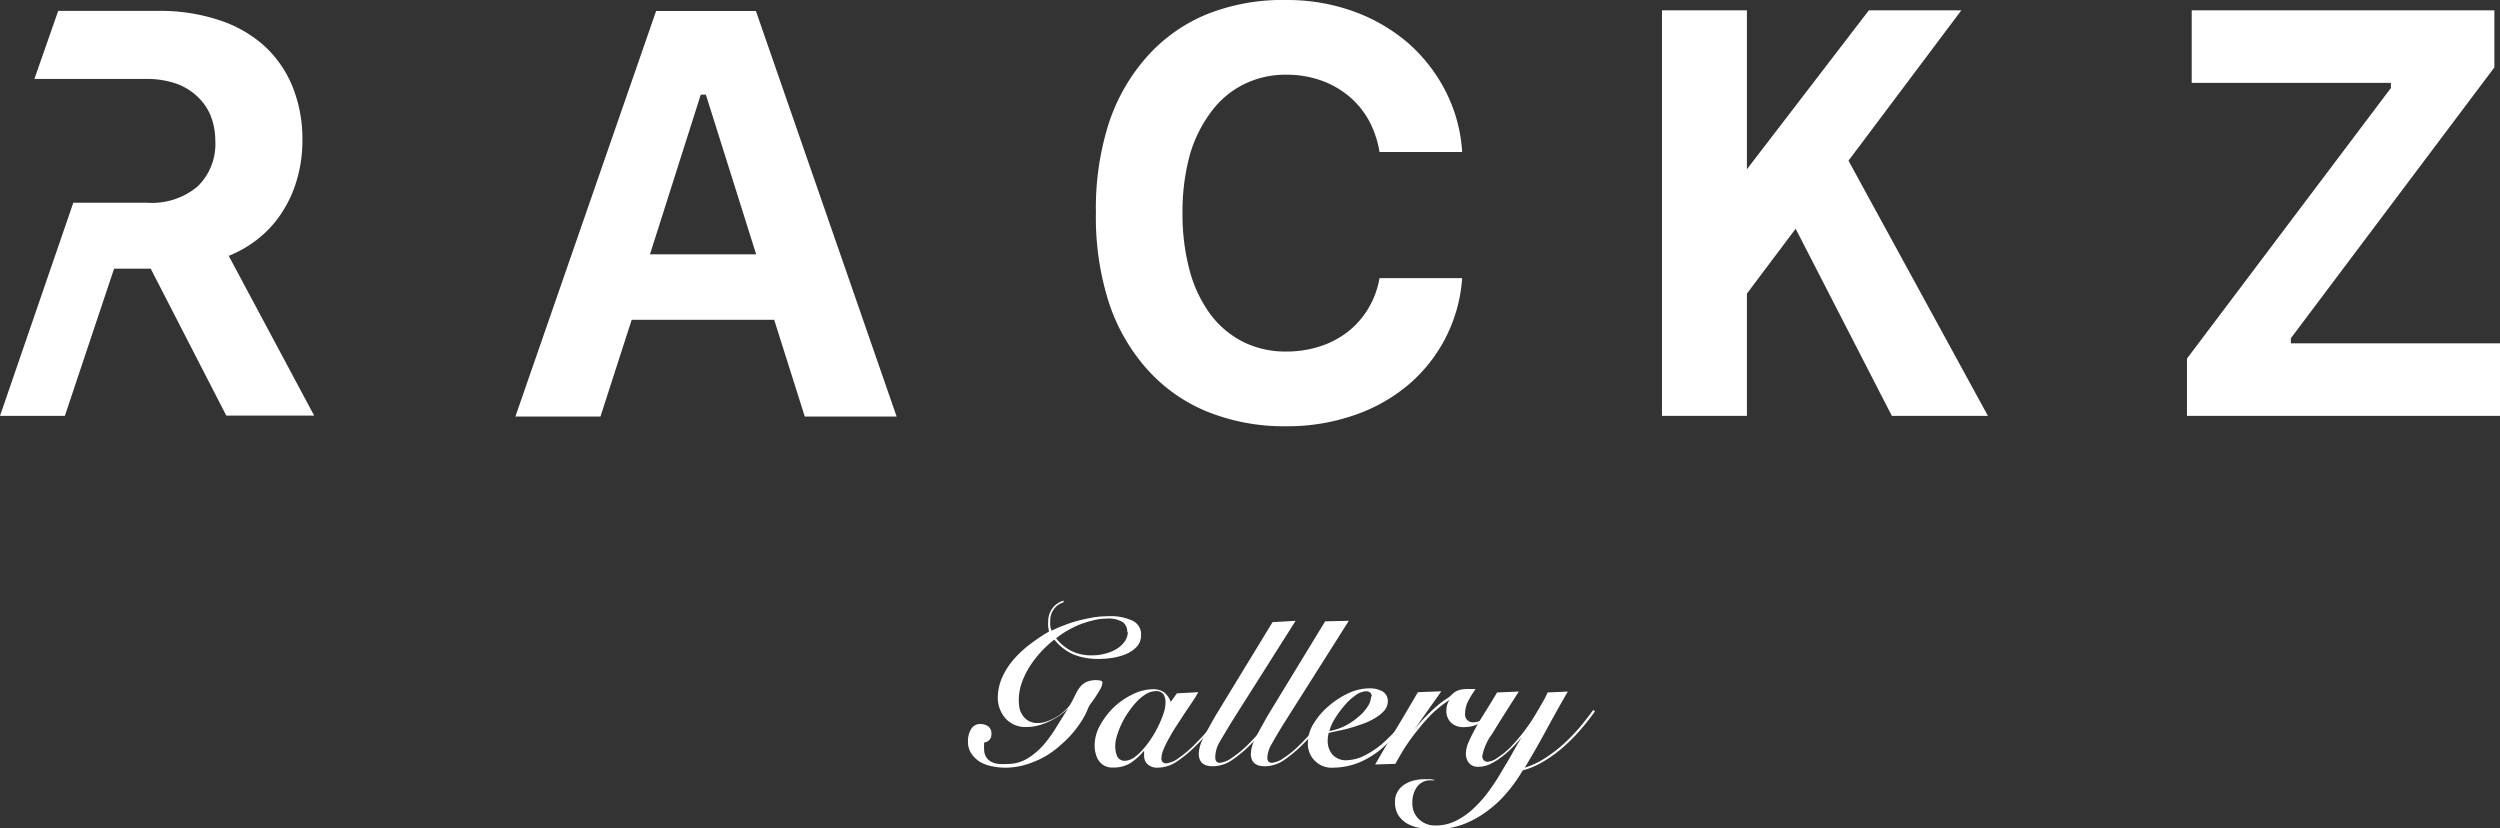 <svg xmlns="http://www.w3.org/2000/svg" viewBox="0 0 195.43 64.74"><rect x="0" y="0" width="195.43" height="64.74" fill="#333333" stroke="none"/><defs><style>.cls-1{fill:#fff;}</style></defs><g id="Layer_2" data-name="Layer 2"><g id="Capa_1" data-name="Capa 1"><polyline class="cls-1" points="146.09 0.81 153.32 0.81 144.5 12.56 155.4 32.51 147.89 32.51 140.37 17.88 136.56 22.95 136.56 32.51 129.92 32.51 129.92 0.81 136.56 0.81 136.56 13.23"/><path class="cls-1" d="M83.12,47.1a1.3,1.3,0,0,0-.73.52,1.42,1.42,0,0,0-.29.87,3,3,0,0,0,0,.42,1.12,1.12,0,0,0,.11.39c.28-.14.61-.29,1-.43a9,9,0,0,1,1.11-.36c.38-.1.77-.18,1.17-.25a7.59,7.59,0,0,1,1.14-.09,4.07,4.07,0,0,1,1.9.35,1.17,1.17,0,0,1,.67,1.12,1.29,1.29,0,0,1-.35.93,2.44,2.44,0,0,1-.85.57,4.55,4.55,0,0,1-1.07.29,7.55,7.55,0,0,1-1,.08,5.34,5.34,0,0,1-2-.34A4.06,4.06,0,0,1,82.42,50a8.24,8.24,0,0,0-1,.91,8.45,8.45,0,0,0-.9,1.15,6.28,6.28,0,0,0-.64,1.3,4.11,4.11,0,0,0-.24,1.36,3.2,3.2,0,0,0,.07.7A1.63,1.63,0,0,0,80,56a1.32,1.32,0,0,0,.46.38,1.42,1.42,0,0,0,.68.14,2.09,2.09,0,0,0,.74-.14,4,4,0,0,0,.78-.38,4.61,4.61,0,0,0,.68-.54,2.23,2.23,0,0,0,.45-.61l.33-.65a2.39,2.39,0,0,1,.35-.54,1.33,1.33,0,0,1,.49-.36,1.77,1.77,0,0,1,.73-.13c.33,0,.49.06.49.18a1.12,1.12,0,0,1-.15.49c-.1.18-.22.37-.34.56s-.26.38-.38.54a1.85,1.85,0,0,0-.25.43,6,6,0,0,1-.44.88,8.64,8.64,0,0,1-.72,1,8.31,8.31,0,0,1-1,1,6.82,6.82,0,0,1-1.22.89,7.28,7.28,0,0,1-1.45.62,5.48,5.48,0,0,1-1.69.25,4.92,4.92,0,0,1-1-.11,3,3,0,0,1-.93-.34,2.27,2.27,0,0,1-.67-.64,1.64,1.64,0,0,1-.27-1,1.75,1.75,0,0,1,.24-.92.81.81,0,0,1,.78-.4,1,1,0,0,1,.56.18.69.69,0,0,1,.25.62.61.61,0,0,1-.57.64c0,.08,0,.15,0,.23a.93.93,0,0,0,0,.24,1.21,1.21,0,0,0,.16.67,1,1,0,0,0,.4.37,1.62,1.62,0,0,0,.59.17,5.07,5.07,0,0,0,.68,0,3,3,0,0,0,1.58-.44,5.54,5.54,0,0,0,1.28-1.1,10.32,10.32,0,0,0,1-1.41c.32-.5.61-1,.88-1.37l0,0a7.72,7.72,0,0,1-.7.55,6.18,6.18,0,0,1-.79.45,5.08,5.08,0,0,1-.85.31,3.35,3.35,0,0,1-.89.12,2.09,2.09,0,0,1-1.64-.64A2.44,2.44,0,0,1,78,54.59a4,4,0,0,1,.36-1.68,5.9,5.9,0,0,1,.94-1.43,8.6,8.6,0,0,1,1.3-1.18A13.39,13.39,0,0,1,82,49.37L81.94,49a2.15,2.15,0,0,1,0-.4,1.69,1.69,0,0,1,.33-1.05,1.64,1.64,0,0,1,.89-.6Zm5,2.3a.93.93,0,0,0-.34-.76,2.15,2.15,0,0,0-1.3-.28,4.09,4.09,0,0,0-1,.13,7.72,7.72,0,0,0-1.1.34,8.47,8.47,0,0,0-1,.5,5.81,5.81,0,0,0-.82.57,3.61,3.61,0,0,0,1.22,1,3.52,3.52,0,0,0,1.57.33,3.92,3.92,0,0,0,1.11-.15,3.15,3.15,0,0,0,.89-.39,2,2,0,0,0,.59-.58,1.21,1.21,0,0,0,.22-.7"/><path class="cls-1" d="M92,54.2l1.67-.09a8.05,8.05,0,0,1-.42.69c-.18.28-.38.57-.6.89l-.65,1c-.22.33-.42.66-.6,1a7.2,7.2,0,0,0-.44.88,2,2,0,0,0-.17.7.35.35,0,0,0,.4.4,2.09,2.09,0,0,0,1-.45A8.82,8.82,0,0,0,93.58,58c.2-.2.41-.42.62-.66s.41-.46.6-.69l.53-.65c.16-.2.29-.36.38-.49l.11.07c-.27.37-.59.79-1,1.24a16.33,16.33,0,0,1-1.31,1.45A9.83,9.83,0,0,1,92,59.53a2.73,2.73,0,0,1-1.49.48,1.09,1.09,0,0,1-.79-.26.85.85,0,0,1-.28-.65,1.77,1.77,0,0,1,0-.24.65.65,0,0,1,0-.18h0a5,5,0,0,1-1.12,1A2.51,2.51,0,0,1,87,60a1.34,1.34,0,0,1-.66-.14,1.28,1.28,0,0,1-.44-.39,1.63,1.63,0,0,1-.25-.57,2.27,2.27,0,0,1-.08-.65A3.24,3.24,0,0,1,86,56.69a6,6,0,0,1,1.09-1.42,5.73,5.73,0,0,1,1.47-1,3.58,3.58,0,0,1,1.55-.39,1.47,1.47,0,0,1,.89.24,1.67,1.67,0,0,1,.52.75Zm-4.82,4.11a2,2,0,0,0,.15.81.64.64,0,0,0,.65.35,1.39,1.39,0,0,0,.71-.28,4,4,0,0,0,.71-.67,7.09,7.09,0,0,0,.66-.89,8.81,8.81,0,0,0,.55-1,7.58,7.58,0,0,0,.37-.94,2.56,2.56,0,0,0,.13-.74,1.2,1.2,0,0,0-.16-.68.68.68,0,0,0-.62-.24,1.45,1.45,0,0,0-.75.23,3.52,3.52,0,0,0-.72.59,7.08,7.08,0,0,0-.66.83,6.33,6.33,0,0,0-.54.94,5.9,5.9,0,0,0-.35.92,2.63,2.63,0,0,0-.13.76"/><path class="cls-1" d="M101.28,48.53l-5,7.9c-.41.68-.75,1.24-1,1.68A2.4,2.4,0,0,0,95,59.2c0,.29.12.43.35.43a1.87,1.87,0,0,0,.92-.37,8,8,0,0,0,1.23-1c.41-.4.81-.84,1.21-1.3s.78-.93,1.15-1.43l.15,0-.44.58-.52.65-.56.66c-.19.22-.37.42-.55.6a10.22,10.22,0,0,1-1.65,1.41,2.69,2.69,0,0,1-1.48.47c-.73,0-1.1-.32-1.1-1A2.79,2.79,0,0,1,94,57.82c.22-.45.56-1.06,1-1.84l4.48-7.35Z"/><path class="cls-1" d="M105.44,48.53l-5,7.9q-.63,1-1,1.68a2.4,2.4,0,0,0-.37,1.09c0,.29.11.43.35.43a1.87,1.87,0,0,0,.92-.37,8,8,0,0,0,1.23-1c.41-.4.81-.84,1.21-1.3s.78-.93,1.15-1.43l.15,0-.44.58-.53.65-.55.66c-.19.22-.37.42-.55.6a10.66,10.66,0,0,1-1.65,1.41,2.7,2.7,0,0,1-1.49.47c-.72,0-1.09-.32-1.09-1a2.79,2.79,0,0,1,.33-1.14c.22-.45.56-1.06,1-1.84l4.48-7.35Z"/><path class="cls-1" d="M110.71,55.55c-.33.45-.69.9-1.07,1.33a19,19,0,0,1-1.35,1.39,6.86,6.86,0,0,1-2.13,1.37,5.56,5.56,0,0,1-1.92.37,1.86,1.86,0,0,1-2-1.95,2.88,2.88,0,0,1,.47-1.53,5.74,5.74,0,0,1,1.17-1.35,6.69,6.69,0,0,1,1.55-1,3.94,3.94,0,0,1,1.6-.37,2,2,0,0,1,1.08.26.88.88,0,0,1,.38.75,1.13,1.13,0,0,1-.26.71,2.84,2.84,0,0,1-.69.57,4.83,4.83,0,0,1-.94.46c-.34.12-.69.24-1,.33s-.67.18-1,.24l-.73.16a2.17,2.17,0,0,0-.08.58,1.63,1.63,0,0,0,.38,1.13,1.41,1.41,0,0,0,1.08.43,3.33,3.33,0,0,0,1.48-.4,6.9,6.9,0,0,0,1.63-1.17c.42-.4.82-.82,1.21-1.25s.72-.84,1-1.21Zm-3.48-1.09a.38.38,0,0,0-.12-.32.47.47,0,0,0-.32-.1,1.48,1.48,0,0,0-.86.34,4.56,4.56,0,0,0-.88.83,7.85,7.85,0,0,0-.72,1,3.57,3.57,0,0,0-.41.94,4.61,4.61,0,0,0,1.25-.42,5,5,0,0,0,1-.68,3.38,3.38,0,0,0,.73-.8,1.52,1.52,0,0,0,.28-.81"/><path class="cls-1" d="M107.5,59.76c.54-.94,1.1-1.88,1.66-2.81s1.12-1.88,1.68-2.84l1.83-.07-2.12,3,0,0a13.09,13.09,0,0,1,1.09-1.21c.31-.31.59-.56.82-.75a7.21,7.21,0,0,1,.6-.44,2.63,2.63,0,0,0,.35-.26,2.63,2.63,0,0,1,.33-.29,1.5,1.5,0,0,1,.36-.16,3.14,3.14,0,0,1,.51-.07l.74,0a9.23,9.23,0,0,0-.56.91,2.09,2.09,0,0,0-.26,1,.61.61,0,0,0,.7.69,1.21,1.21,0,0,0,.44-.1,1.91,1.91,0,0,0,.41-.24l.37-.31.32-.32.06.08a3.73,3.73,0,0,1-1.06.92,2.67,2.67,0,0,1-1.33.35,1.4,1.4,0,0,1-1-.34,1.25,1.25,0,0,1-.37-1,1.43,1.43,0,0,1,.24-.79l0,0a10.23,10.23,0,0,0-1.28,1A13.39,13.39,0,0,0,110.88,57a15.13,15.13,0,0,0-1,1.35c-.3.47-.56.92-.8,1.36Z"/><path class="cls-1" d="M112.14,61l-.29,0a1.27,1.27,0,0,0-1.07.5,2,2,0,0,0-.37,1.22,1.7,1.7,0,0,0,.52,1.33,1.82,1.82,0,0,0,1.29.48,3.5,3.5,0,0,0,1.54-.34,5.67,5.67,0,0,0,1.35-.92,9.28,9.28,0,0,0,1.18-1.3c.37-.49.71-1,1-1.5s.61-1,.89-1.51.53-.94.77-1.33l0,0c-.16.19-.36.42-.6.68a8.49,8.49,0,0,1-.82.75,5.65,5.65,0,0,1-.94.62,2.2,2.2,0,0,1-1,.26.9.9,0,0,1-.77-.31,1.17,1.17,0,0,1-.23-.72,2.27,2.27,0,0,1,.22-.91c.15-.35.34-.72.57-1.14s.49-.84.78-1.3.58-.94.87-1.43l1.7-.07q-1.35,2.1-2.1,3.33a4.21,4.21,0,0,0-.76,1.73.46.46,0,0,0,.12.31.42.42,0,0,0,.3.12,1.53,1.53,0,0,0,.74-.29,7,7,0,0,0,1-.8,13.55,13.55,0,0,0,1-1.15,13.37,13.37,0,0,0,.93-1.34c.23-.38.44-.74.62-1.06a5.84,5.84,0,0,0,.4-.78l1.58-.07c-.58,1-1.14,2-1.68,3s-1.11,2-1.69,2.95a6.27,6.27,0,0,0,1.52-.7,11.39,11.39,0,0,0,1.46-1.1,16.32,16.32,0,0,0,1.3-1.33c.4-.48.76-.94,1.08-1.39l.13.12a18.85,18.85,0,0,1-1.21,1.53,13.81,13.81,0,0,1-1.39,1.37,10,10,0,0,1-1.5,1.06,5.83,5.83,0,0,1-1.54.65,12.4,12.4,0,0,1-1.3,1.81,8.69,8.69,0,0,1-1.59,1.45,7.55,7.55,0,0,1-1.88,1,6.63,6.63,0,0,1-2.17.35,5.91,5.91,0,0,1-1.12-.11,3.13,3.13,0,0,1-1-.35,2.14,2.14,0,0,1-.68-.66,1.86,1.86,0,0,1-.25-1,1.51,1.51,0,0,1,.2-.82,1.67,1.67,0,0,1,.53-.56,2.54,2.54,0,0,1,.75-.32,3.71,3.71,0,0,1,.88-.1h.39l.33.05Z"/><path class="cls-1" d="M60.52,25H49.38l-2.44,7.56H40.29l11-31.7h7.8l11,31.7H62.91Zm-9.71-5.12h8.3L55.18,7.4h-.4Z"/><path class="cls-1" d="M100.56,33.32a16,16,0,0,1-6.21-1.15,12.75,12.75,0,0,1-4.68-3.31,14.74,14.74,0,0,1-3-5.25,21.85,21.85,0,0,1-1-7,21.74,21.74,0,0,1,1-6.95,14.78,14.78,0,0,1,3-5.24,12.75,12.75,0,0,1,4.68-3.31A16,16,0,0,1,100.56,0a15.31,15.31,0,0,1,5.25.89,13.61,13.61,0,0,1,4.26,2.47A12.71,12.71,0,0,1,113,7.12a12,12,0,0,1,1.3,4.76h-6.46A7.87,7.87,0,0,0,107,9.4a6.7,6.7,0,0,0-1.59-1.91,7.1,7.1,0,0,0-2.19-1.22,8.1,8.1,0,0,0-2.63-.43,7.35,7.35,0,0,0-3.36.75,7.1,7.1,0,0,0-2.55,2.15A10.38,10.38,0,0,0,93,12.15a16.79,16.79,0,0,0-.56,4.5A16.92,16.92,0,0,0,93,21.16a10.28,10.28,0,0,0,1.62,3.41,7.3,7.3,0,0,0,2.55,2.15,7.41,7.41,0,0,0,3.38.76,8.47,8.47,0,0,0,2.66-.41,7.15,7.15,0,0,0,2.17-1.15,6.65,6.65,0,0,0,1.58-1.8,6.93,6.93,0,0,0,.88-2.38h6.46a12,12,0,0,1-4.23,8.36,13.13,13.13,0,0,1-4.25,2.37,15.86,15.86,0,0,1-5.29.85"/><polygon class="cls-1" points="170.96 28.03 186.9 6.88 186.9 6.48 171.33 6.48 171.33 0.81 194.99 0.81 194.99 5.27 179.08 26.44 179.08 26.84 195.43 26.84 195.43 32.51 170.96 32.51 170.96 28.03"/><path class="cls-1" d="M17.88,20a9.16,9.16,0,0,0,2.44-1.45,8.55,8.55,0,0,0,1.81-2.08,9.41,9.41,0,0,0,1.12-2.57A10.76,10.76,0,0,0,23.64,11a11,11,0,0,0-.78-4.25,8.84,8.84,0,0,0-2.23-3.19,9.76,9.76,0,0,0-3.54-2,14.64,14.64,0,0,0-4.7-.71H4.55L2.69,6.17h8.78a7.1,7.1,0,0,1,2.23.34,4.7,4.7,0,0,1,1.69,1A4.33,4.33,0,0,1,16.45,9a5.28,5.28,0,0,1,.38,2,4.6,4.6,0,0,1-1.39,3.58,5.54,5.54,0,0,1-3.91,1.27H5.73L0,32.51H5.07L8.92,21h2.86l5.91,11.49h6.87Z"/></g></g></svg>